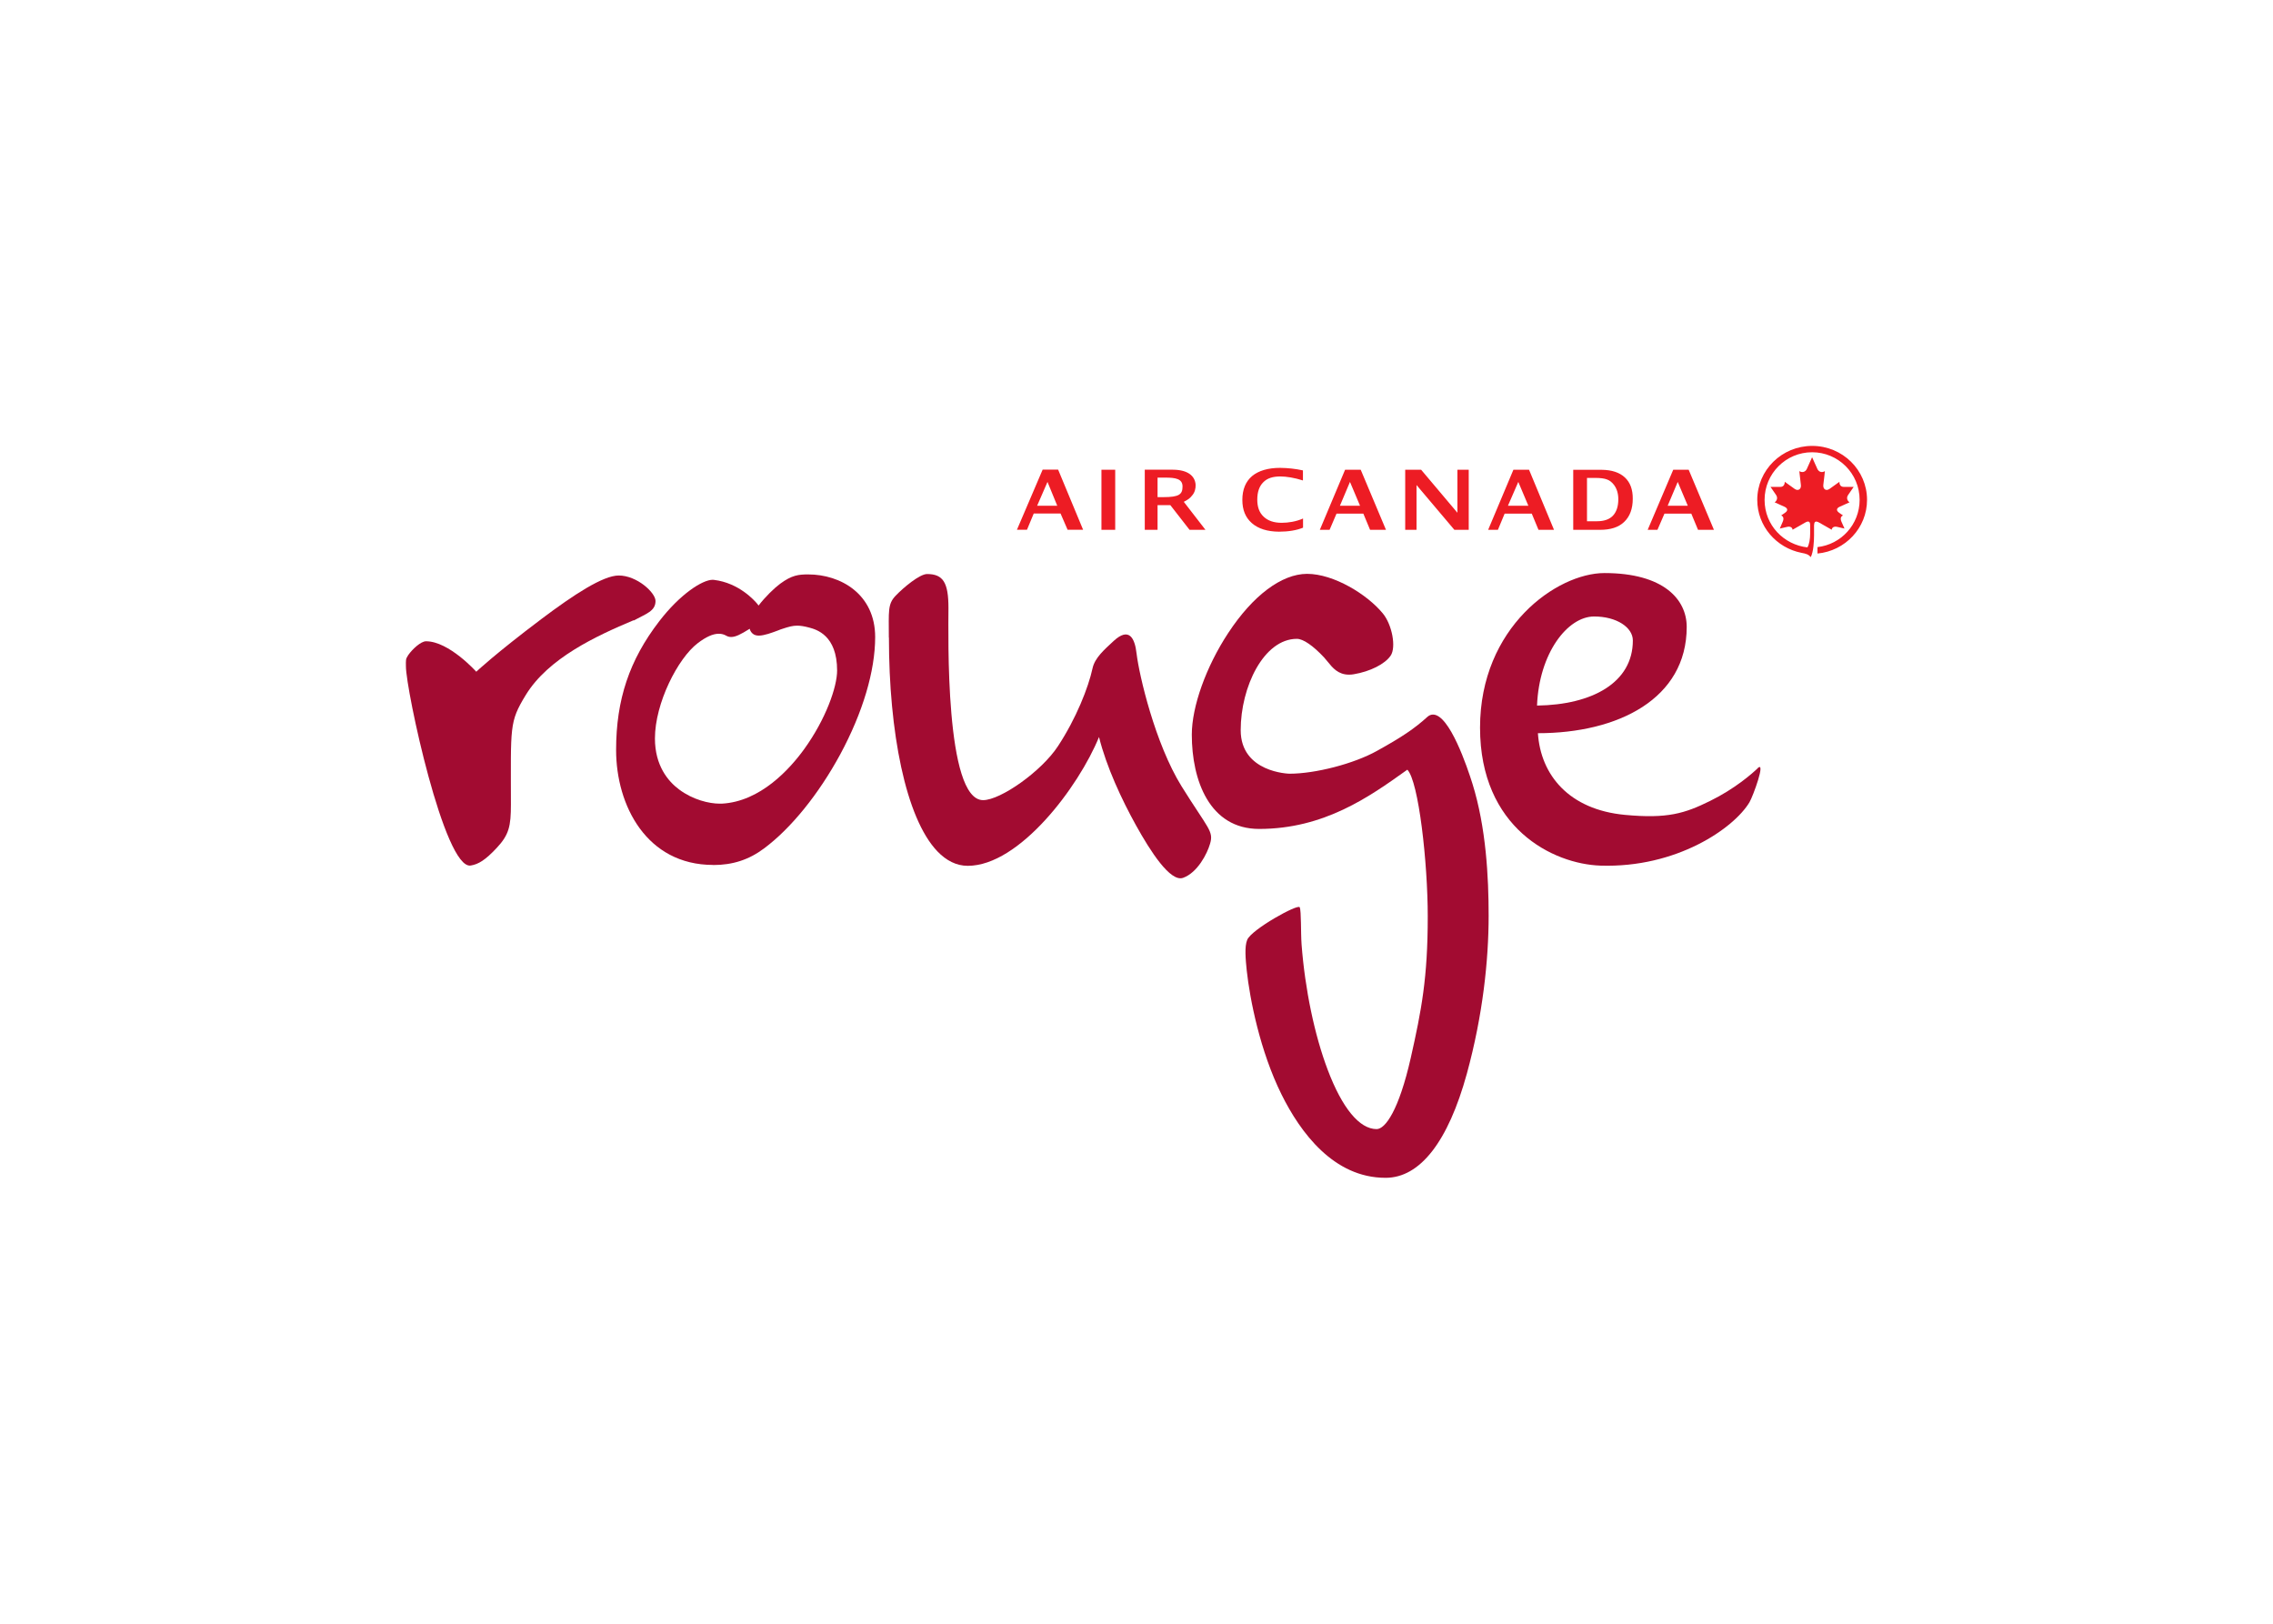 <svg clip-rule="evenodd" fill-rule="evenodd" stroke-linejoin="round" stroke-miterlimit="1.414" viewBox="0 0 560 400" xmlns="http://www.w3.org/2000/svg"><g fill-rule="nonzero" transform="matrix(2.404 0 0 2.404 99.695 109.846)"><path d="m144.45 8.1c0-.37.18-.43.52-.24.62.36 1.28.73 1.28.73.02-.2.2-.38.57-.29.35.09.74.17.74.17s-.21-.49-.31-.7c-.17-.39-.01-.58.16-.64 0 0-.24-.17-.4-.28-.34-.24-.26-.48.07-.62.45-.2 1-.45 1-.45-.18-.11-.38-.41-.15-.75.23-.35.57-.83.57-.83s-.61.01-1.01 0c-.37 0-.46-.3-.45-.52 0 0-.6.44-1.02.73-.36.25-.68.01-.63-.42.09-.67.16-1.41.16-1.41-.22.16-.6.15-.77-.22-.25-.55-.54-1.2-.54-1.2s-.29.65-.54 1.2c-.17.37-.55.38-.77.22 0 0 .08.74.16 1.41.06.43-.27.67-.63.42-.43-.3-1.02-.73-1.02-.73 0 .22-.09.52-.45.52-.4.01-1.01 0-1.01 0s.34.48.57.83.02.65-.15.75c0 0 .56.26 1 .45.33.15.41.38.07.62-.16.11-.4.28-.4.28.17.06.33.25.16.64-.1.21-.3.7-.3.7s.39-.09.74-.17c.38-.09.55.09.57.29 0 0 .65-.37 1.28-.73.34-.2.52-.13.52.24v.9c0 .52-.09 1.09-.28 1.4-2.4-.27-4.39-2.25-4.39-4.87 0-2.69 2.18-4.88 4.87-4.88s4.87 2.18 4.87 4.88c0 2.52-1.9 4.57-4.32 4.84v.66c2.85-.27 5.08-2.63 5.08-5.5 0-3.05-2.51-5.53-5.62-5.53s-5.63 2.48-5.63 5.53c0 2.69 1.95 4.92 4.54 5.43.44.08.71.15.94.44.28-.52.34-1.62.34-2.25v-1.05" fill="#ed1c24"/><path d="m89.72 2.25c-1.23 0-2.21.29-2.87.84-.66.56-1 1.38-1 2.44 0 1.02.31 1.8.97 2.38s1.6.87 2.78.88c.97 0 1.81-.14 2.47-.41v-.94c-.7.31-1.49.44-2.19.44-.8 0-1.41-.21-1.85-.63-.45-.42-.65-1-.65-1.75 0-.76.2-1.37.62-1.78.41-.42.99-.59 1.75-.59.6 0 1.43.13 2.31.41v-1.03c-.78-.17-1.55-.25-2.34-.26zm-24.34.19-2.63 6.15h1.03l.69-1.66h2.75l.72 1.66h1.59l-2.56-6.16h-1.59zm6.03 0v6.16h1.41v-6.16zm4.44 0v6.16h1.31v-2.53h1.31l1.97 2.53h1.63l-2.22-2.87c.48-.25.61-.35.87-.67.26-.3.36-.72.34-1.09-.06-.86-.76-1.52-2.31-1.53h-2.91zm20.53 0-2.59 6.16h1l.71-1.66h2.75l.69 1.66h1.63l-2.59-6.16h-1.59zm6.16 0v6.16h1.16v-4.59l3.88 4.59h1.47v-6.16h-1.16v4.41l-3.72-4.41h-1.62zm11.09 0-2.59 6.16h1l.69-1.66h2.78l.69 1.66h1.59l-2.56-6.16h-1.59zm6.13 0v6.16h2.75c1.05 0 1.89-.25 2.47-.81.59-.56.88-1.36.88-2.37.01-.95-.26-1.68-.81-2.19s-1.34-.77-2.37-.78h-2.91zm10.25 0-2.62 6.16h1l.72-1.66h2.75l.69 1.66h1.63l-2.59-6.16h-1.56zm-52.85.81h.78c1.05 0 1.78.11 1.78.91 0 .81-.35 1.09-1.97 1.09h-.59zm44 .03h.84c.54 0 .94.05 1.22.16.29.1.52.3.72.56.29.39.44.88.44 1.47 0 .75-.2 1.31-.56 1.69-.36.37-.9.56-1.62.56h-1.03v-4.44zm-55.28.41 1 2.44h-2.06zm31 0 1.03 2.44h-2.06zm17.25 0 1.03 2.44h-2.09zm16.34 0 1.03 2.44h-2.06z" fill="#ed1c24"/><g fill="#a20b31"><path d="m23.45 17.87c-3.83 1.61-8.73 3.88-11.04 7.66-1.71 2.8-1.52 3.19-1.52 11.21 0 2.22-.19 3.11-1.46 4.46-1.17 1.25-1.87 1.67-2.66 1.8-2.69.44-6.64-18-6.64-20.41 0-.63-.05-.73.24-1.16.42-.6 1.29-1.41 1.82-1.41 2.36 0 5.15 3.12 5.15 3.12s1.92-1.82 6.7-5.42c3.3-2.48 6.29-4.44 7.9-4.44 1.87 0 3.77 1.76 3.77 2.61 0 1.05-.97 1.31-2.23 2"/><path d="m31.62 42.94c-6.83 0-9.95-6.1-9.95-11.78 0-5.15 1.36-9.22 4.42-13.19 2.12-2.76 4.41-4.25 5.48-4.25.05 0 .09 0 .13.01 2.56.31 4.15 2.11 4.45 2.47.04.05.09.11.12.16.69-.9 1.62-1.8 2.22-2.24 1.2-.88 1.88-.95 2.87-.95 3.31 0 6.86 2.01 6.86 6.42 0 3.48-1.27 7.74-3.58 12.02-2.2 4.06-5.04 7.58-7.81 9.64-1.55 1.16-3.21 1.7-5.22 1.7m.58-23.7c-.6 0-1.31.32-2.16.97-2.03 1.55-4.38 6.14-4.38 9.76 0 2.79 1.35 4.39 2.48 5.23 1.42 1.06 3.08 1.45 4.16 1.45h.2c3.98-.2 7-3.58 8.45-5.58 2.22-3.07 3.38-6.38 3.38-8.06 0-3.64-2.15-4.21-2.85-4.4-.52-.14-.91-.2-1.24-.2-.47 0-.86.11-1.5.32-.13.04-.3.1-.49.18-.62.23-1.39.52-1.95.52-.26 0-.47-.07-.62-.2-.12-.1-.25-.26-.31-.5-.94.59-1.45.84-1.9.84-.18 0-.35-.04-.5-.13-.23-.13-.47-.2-.75-.2"/><path d="m49.63 19.64c0 9.63 1.7 18.48 4.96 21.9.92.96 1.96 1.49 3.12 1.49 5.29 0 11.36-8.08 13.45-13.2.76 3.06 2.33 6.42 3.79 9.05s3.52 5.86 4.83 5.38c1.47-.53 2.47-2.47 2.76-3.49.39-1.3-.19-1.51-2.92-5.89-2.72-4.39-4.35-11.4-4.61-13.6-.18-1.6-.77-2.74-2.34-1.3-.97.9-1.94 1.74-2.17 2.8-.43 1.98-1.67 5.13-3.54 7.98-1.69 2.59-5.89 5.54-7.68 5.54-3.93 0-3.55-17.09-3.55-19.69s-.54-3.48-2.19-3.48c-.76 0-2.42 1.38-3.23 2.23-.82.86-.69 1.58-.69 4.27"/><path d="m100.51 75c-5.3 0-8.72-4.65-10.65-8.55-2.2-4.44-3.24-9.75-3.56-12.69-.12-1.17-.24-2.47.05-3.15.45-1.07 5.22-3.72 5.38-3.33.17.39.1 2.58.19 3.81.35 4.6 1.33 9.29 2.68 12.85 1.48 3.91 3.25 6.07 5.01 6.07.89 0 2.28-1.92 3.5-7.3 1.1-4.89 1.74-8.2 1.74-14.49 0-5.53-.93-13.85-2.09-15.04l-.13.09c-3.74 2.67-8.39 5.98-15.06 5.98-5.09 0-6.9-4.99-6.9-9.66 0-2.88 1.46-6.96 3.72-10.4 2.53-3.86 5.48-6.07 8.09-6.08 2.74 0 6.17 2.11 7.77 4.06.95 1.16 1.38 3.46.8 4.32-.59.87-2.11 1.63-3.79 1.91-.17.03-.33.04-.48.04-1.11 0-1.68-.7-2.18-1.32-.13-.16-.25-.31-.38-.45-1.13-1.21-2.14-1.9-2.78-1.9-3.4 0-5.76 4.93-5.76 9.36 0 4.34 4.95 4.46 5 4.46 2.66 0 6.59-1.02 8.95-2.33 2.55-1.41 3.86-2.29 5.19-3.5.17-.15.36-.23.57-.23 1.7 0 3.52 5.42 4.04 7.08 1.4 4.5 1.66 9.56 1.66 13.53 0 4.55-.59 10.19-2.23 16.18-1.92 6.98-4.8 10.68-8.33 10.68"/><path d="m138.66 33.04c-.58.55-2.32 2.09-4.89 3.35-2.58 1.27-4.35 1.83-8.71 1.42-5.75-.54-8.64-4.1-8.92-8.37 8.21 0 15.25-3.52 15.25-10.89 0-2.82-2.37-5.52-8.43-5.52-4.87 0-12.75 5.55-12.75 15.84s7.48 13.98 12.35 14.14c7.78.25 13.65-3.81 15.26-6.49.36-.6 1.73-4.34.83-3.49m-16.75-15.55c2.31 0 3.97 1.12 3.97 2.46 0 4.32-4.16 6.59-9.82 6.67.21-5.37 3.13-9.13 5.85-9.13"/></g></g></svg>